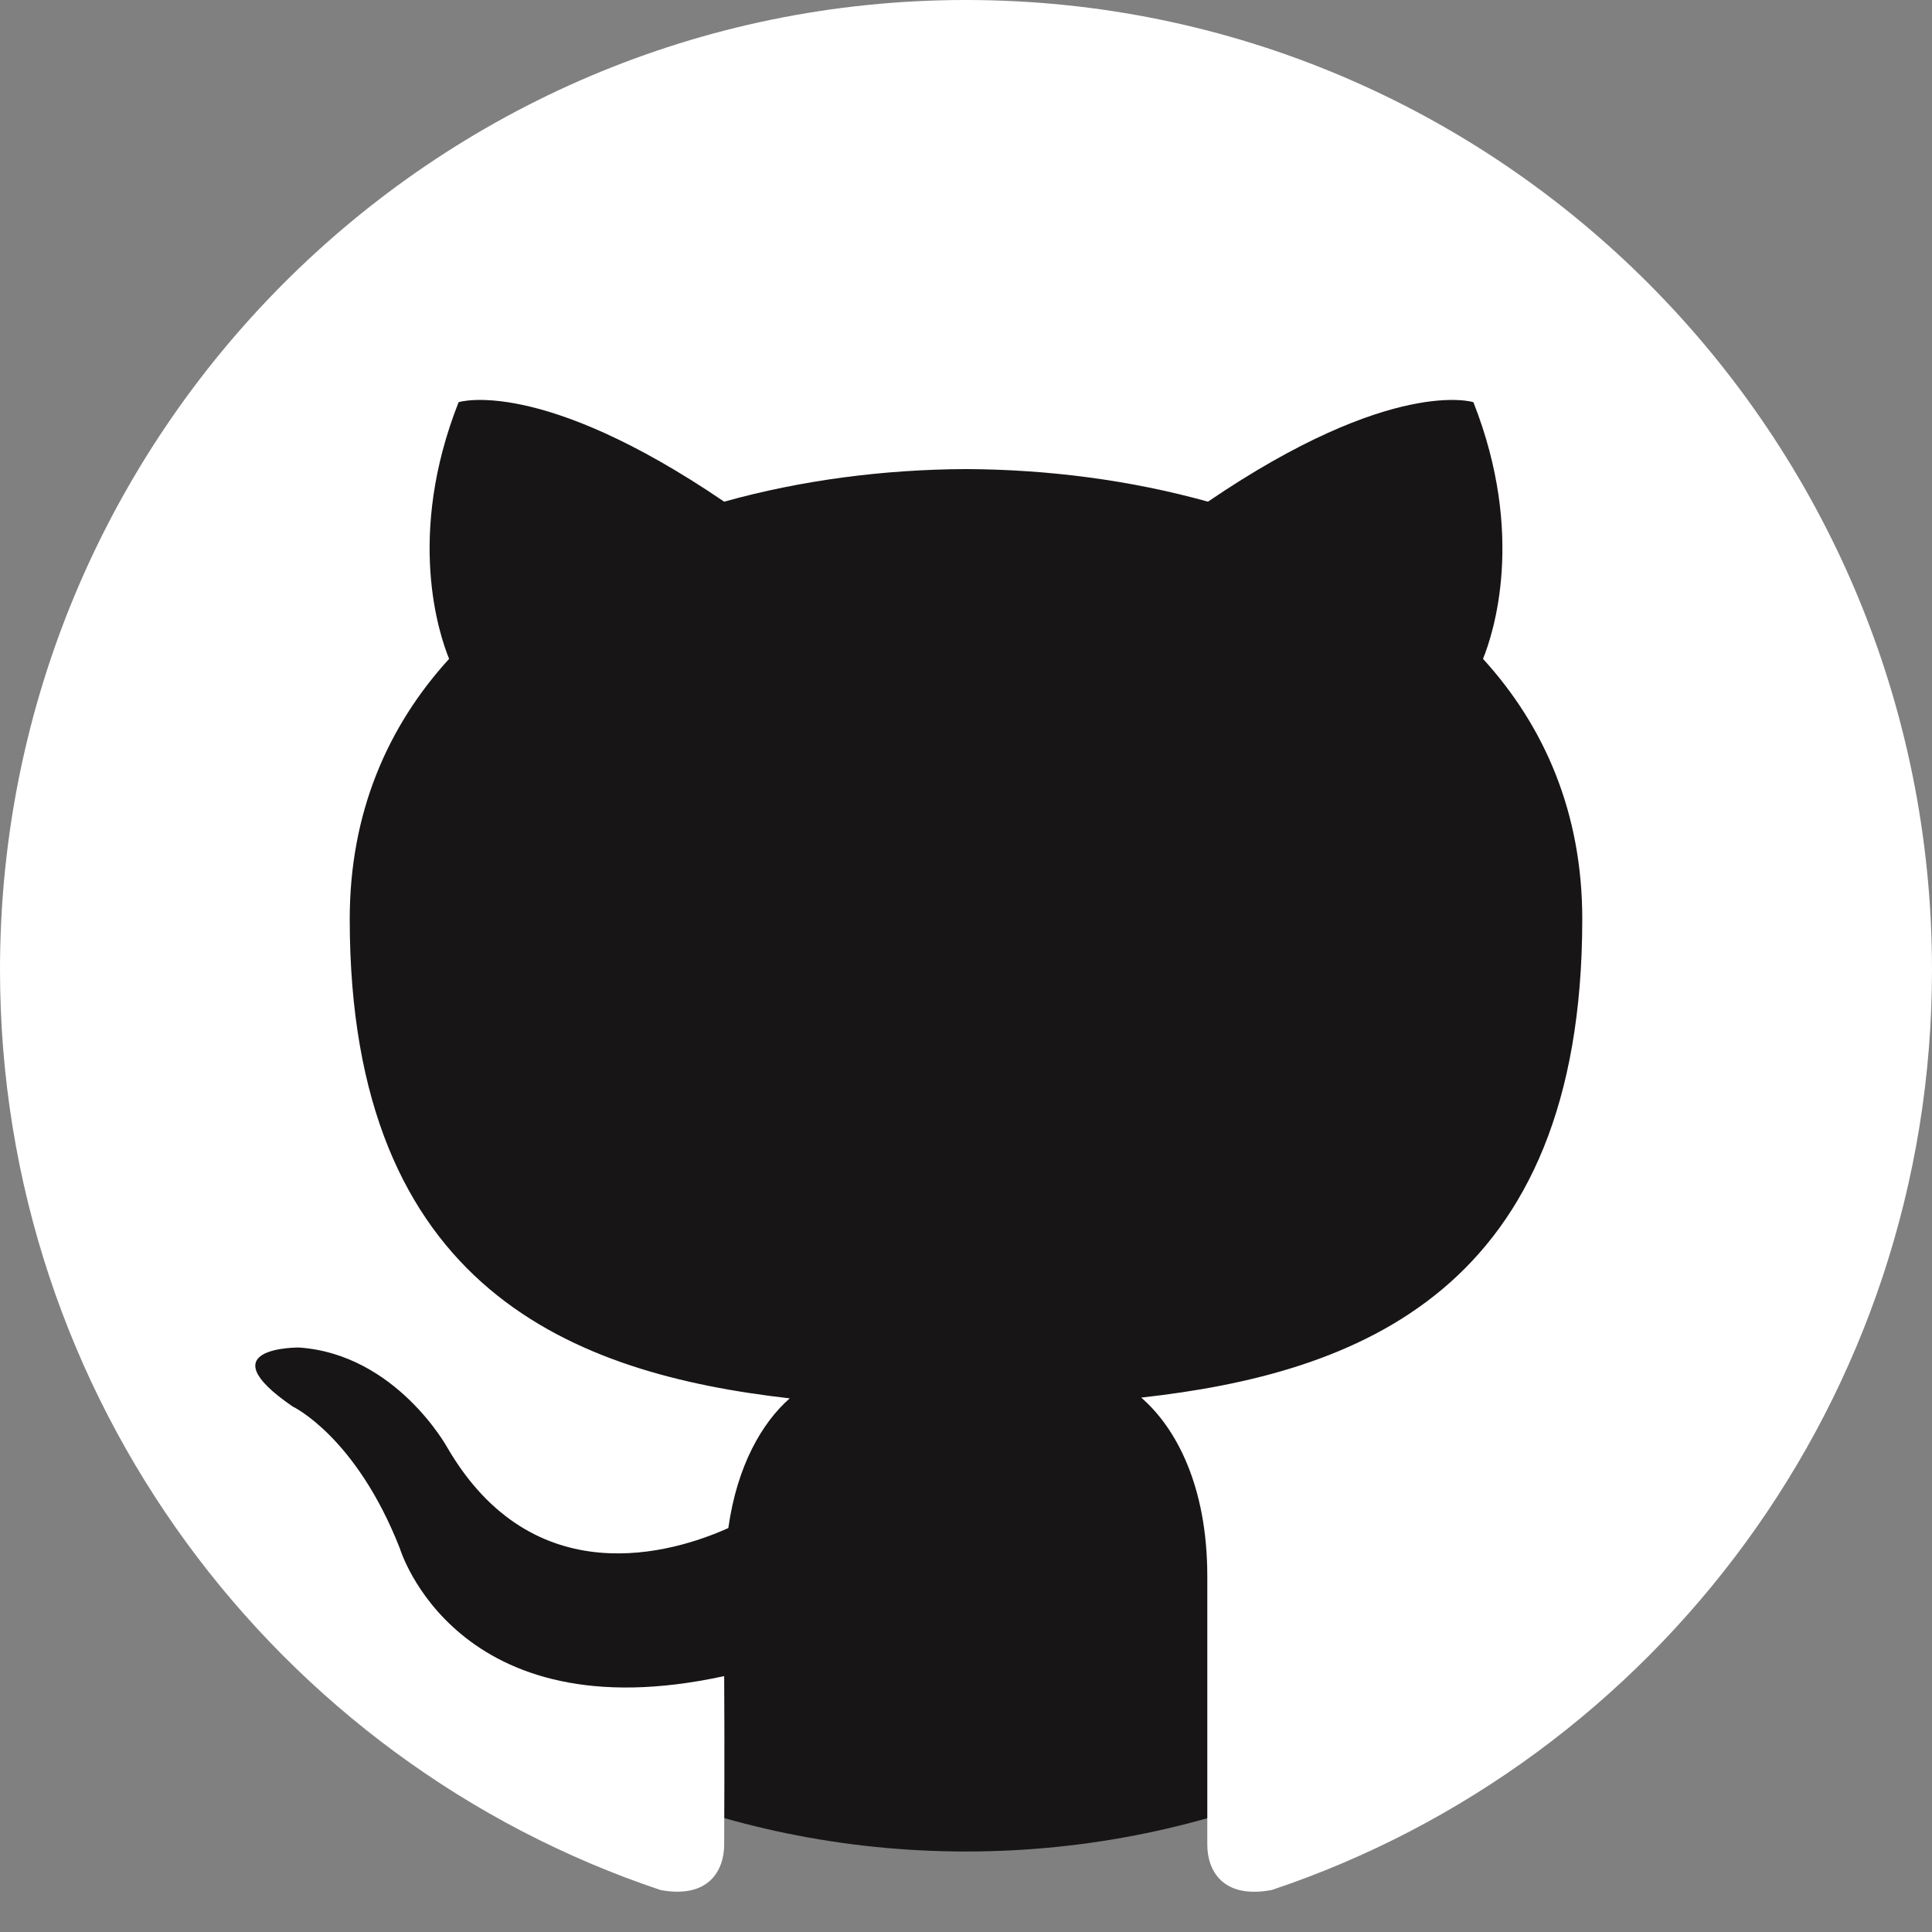 <svg width="48" height="48" viewBox="0 0 48 48" fill="none" xmlns="http://www.w3.org/2000/svg">
<rect x="0" y="0" width="48" height="48" fill="#808080" stroke="none"/>
<path d="M24 46C36.15 46 46 36.15 46 24C46 11.85 36.15 2 24 2C11.85 2 2 11.85 2 24C2 36.15 11.85 46 24 46Z" fill="#171515"/>
<path fill-rule="evenodd" clip-rule="evenodd" d="M23.998 0C10.746 0 0 10.787 0 24.095C0 34.739 6.875 43.77 16.414 46.958C17.614 47.178 17.992 46.464 17.992 45.825C17.992 45.253 18.005 43.653 17.992 41.642C11.317 43.099 9.934 38.469 9.934 38.469C8.843 35.685 7.271 34.944 7.271 34.944C5.092 33.45 7.434 33.479 7.434 33.479C9.842 33.649 11.112 35.962 11.112 35.962C13.253 39.642 16.728 38.579 18.095 37.964C18.314 36.407 18.935 35.345 19.62 34.742C14.291 34.134 8.689 32.067 8.689 22.834C8.689 20.203 9.623 18.053 11.158 16.369C10.911 15.761 10.085 13.31 11.394 9.992C11.394 9.992 13.409 9.345 17.992 12.464C19.907 11.929 21.961 11.663 24.002 11.654C26.041 11.663 28.093 11.929 30.011 12.464C34.594 9.346 36.606 9.992 36.606 9.992C37.914 13.31 37.091 15.761 36.845 16.369C38.38 18.053 39.311 20.203 39.311 22.834C39.311 32.091 33.7 34.128 28.353 34.723C29.214 35.468 29.995 36.914 29.995 39.161C29.995 42.174 29.995 45.039 29.995 45.831C29.995 46.476 30.383 47.188 31.601 46.955C41.131 43.763 48 34.736 48 24.095C48 10.787 37.254 0 23.998 0Z" fill="white"/>
</svg>
